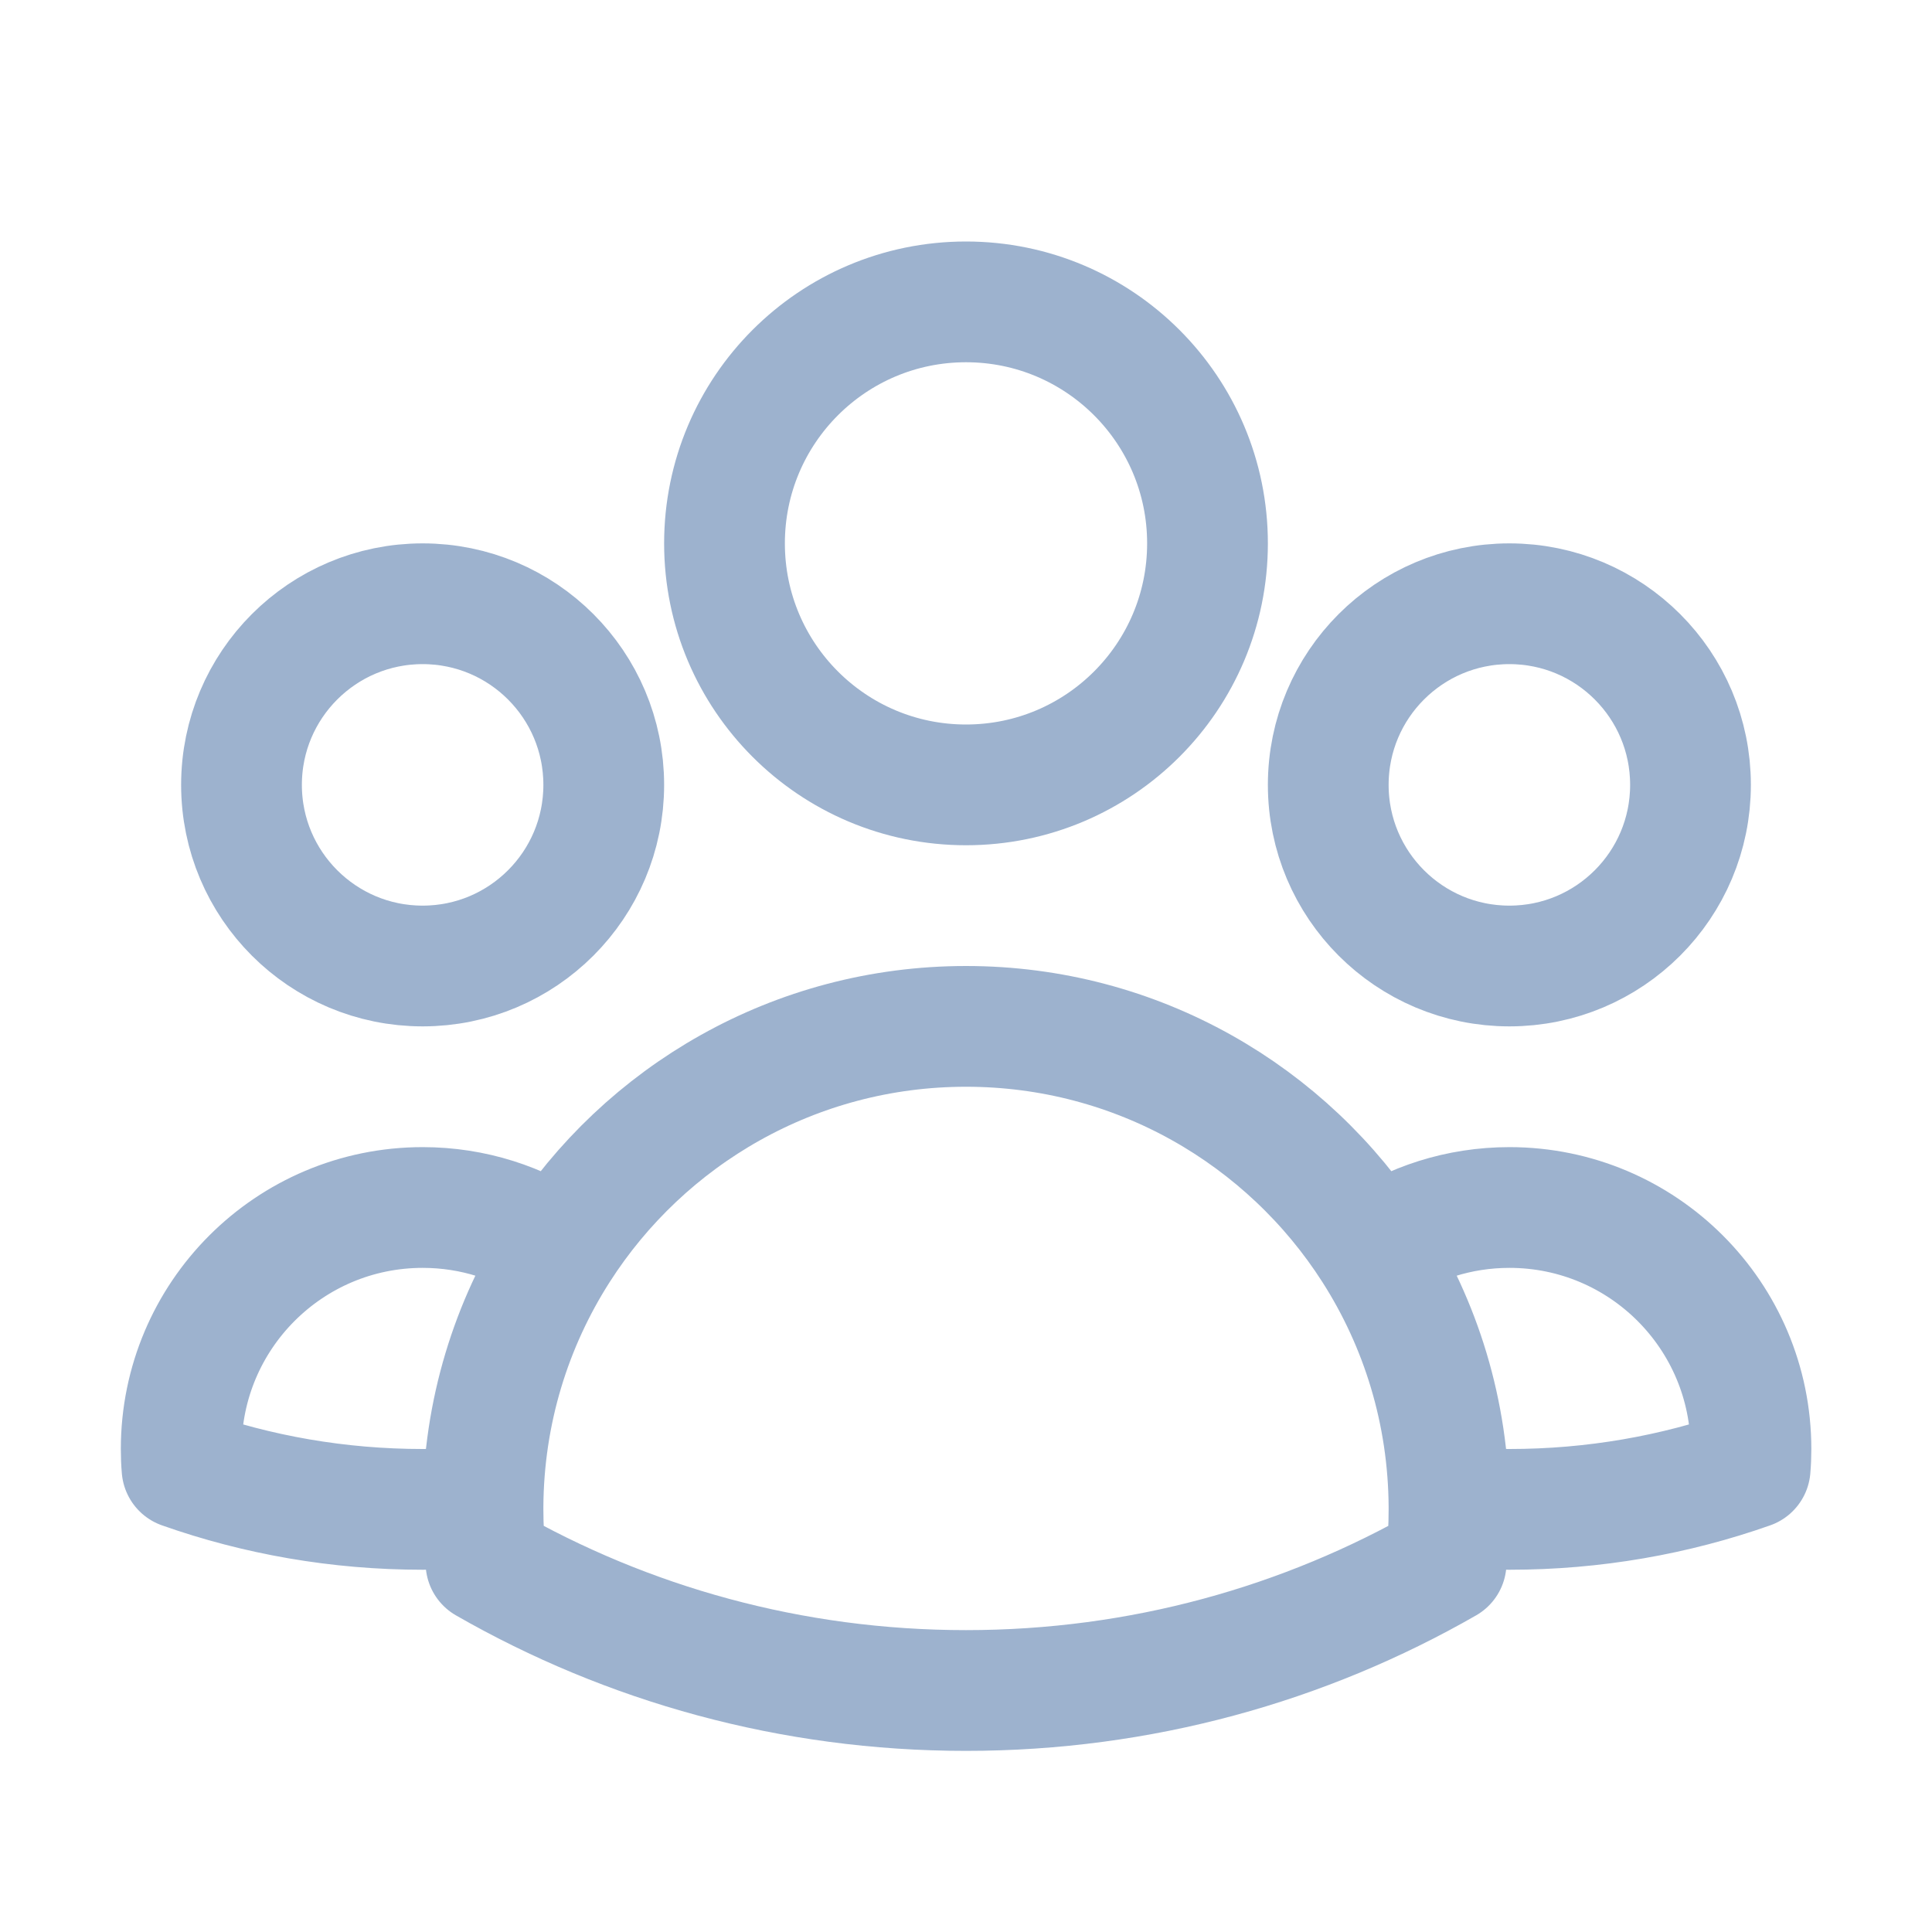 <svg width="24" height="24" viewBox="0 0 24 24" fill="none" xmlns="http://www.w3.org/2000/svg">
<path d="M18 18.719C18.248 18.74 18.498 18.75 18.751 18.75C19.799 18.75 20.806 18.571 21.741 18.241C21.748 18.162 21.751 18.081 21.751 18C21.751 16.343 20.408 15 18.751 15C18.123 15 17.541 15.193 17.059 15.522M18 18.719C18 18.729 18 18.74 18 18.75C18 18.975 17.988 19.197 17.964 19.416C16.207 20.424 14.171 21 12 21C9.83 21 7.794 20.424 6.037 19.416C6.013 19.197 6 18.975 6 18.75C6 18.74 6 18.73 6 18.719M18 18.719C17.994 17.543 17.65 16.446 17.059 15.522M17.059 15.522C15.993 13.855 14.126 12.75 12 12.75C9.875 12.75 8.008 13.855 6.942 15.522M6.942 15.522C6.46 15.193 5.878 15 5.251 15C3.594 15 2.251 16.343 2.251 18C2.251 18.081 2.254 18.162 2.261 18.241C3.196 18.571 4.203 18.75 5.251 18.75C5.503 18.75 5.753 18.74 6 18.719M6.942 15.522C6.351 16.446 6.006 17.542 6 18.719M15 6.75C15 8.407 13.657 9.75 12 9.75C10.343 9.75 9 8.407 9 6.75C9 5.093 10.343 3.75 12 3.75C13.657 3.75 15 5.093 15 6.75ZM21 9.75C21 10.993 19.993 12 18.75 12C17.508 12 16.5 10.993 16.5 9.75C16.5 8.507 17.508 7.5 18.75 7.5C19.993 7.5 21 8.507 21 9.75ZM7.5 9.75C7.5 10.993 6.493 12 5.25 12C4.008 12 3 10.993 3 9.75C3 8.507 4.008 7.5 5.25 7.5C6.493 7.5 7.5 8.507 7.5 9.75Z" stroke="#9DB2CE" stroke-width="1.5" stroke-linecap="round" stroke-linejoin="round"/>
</svg>
